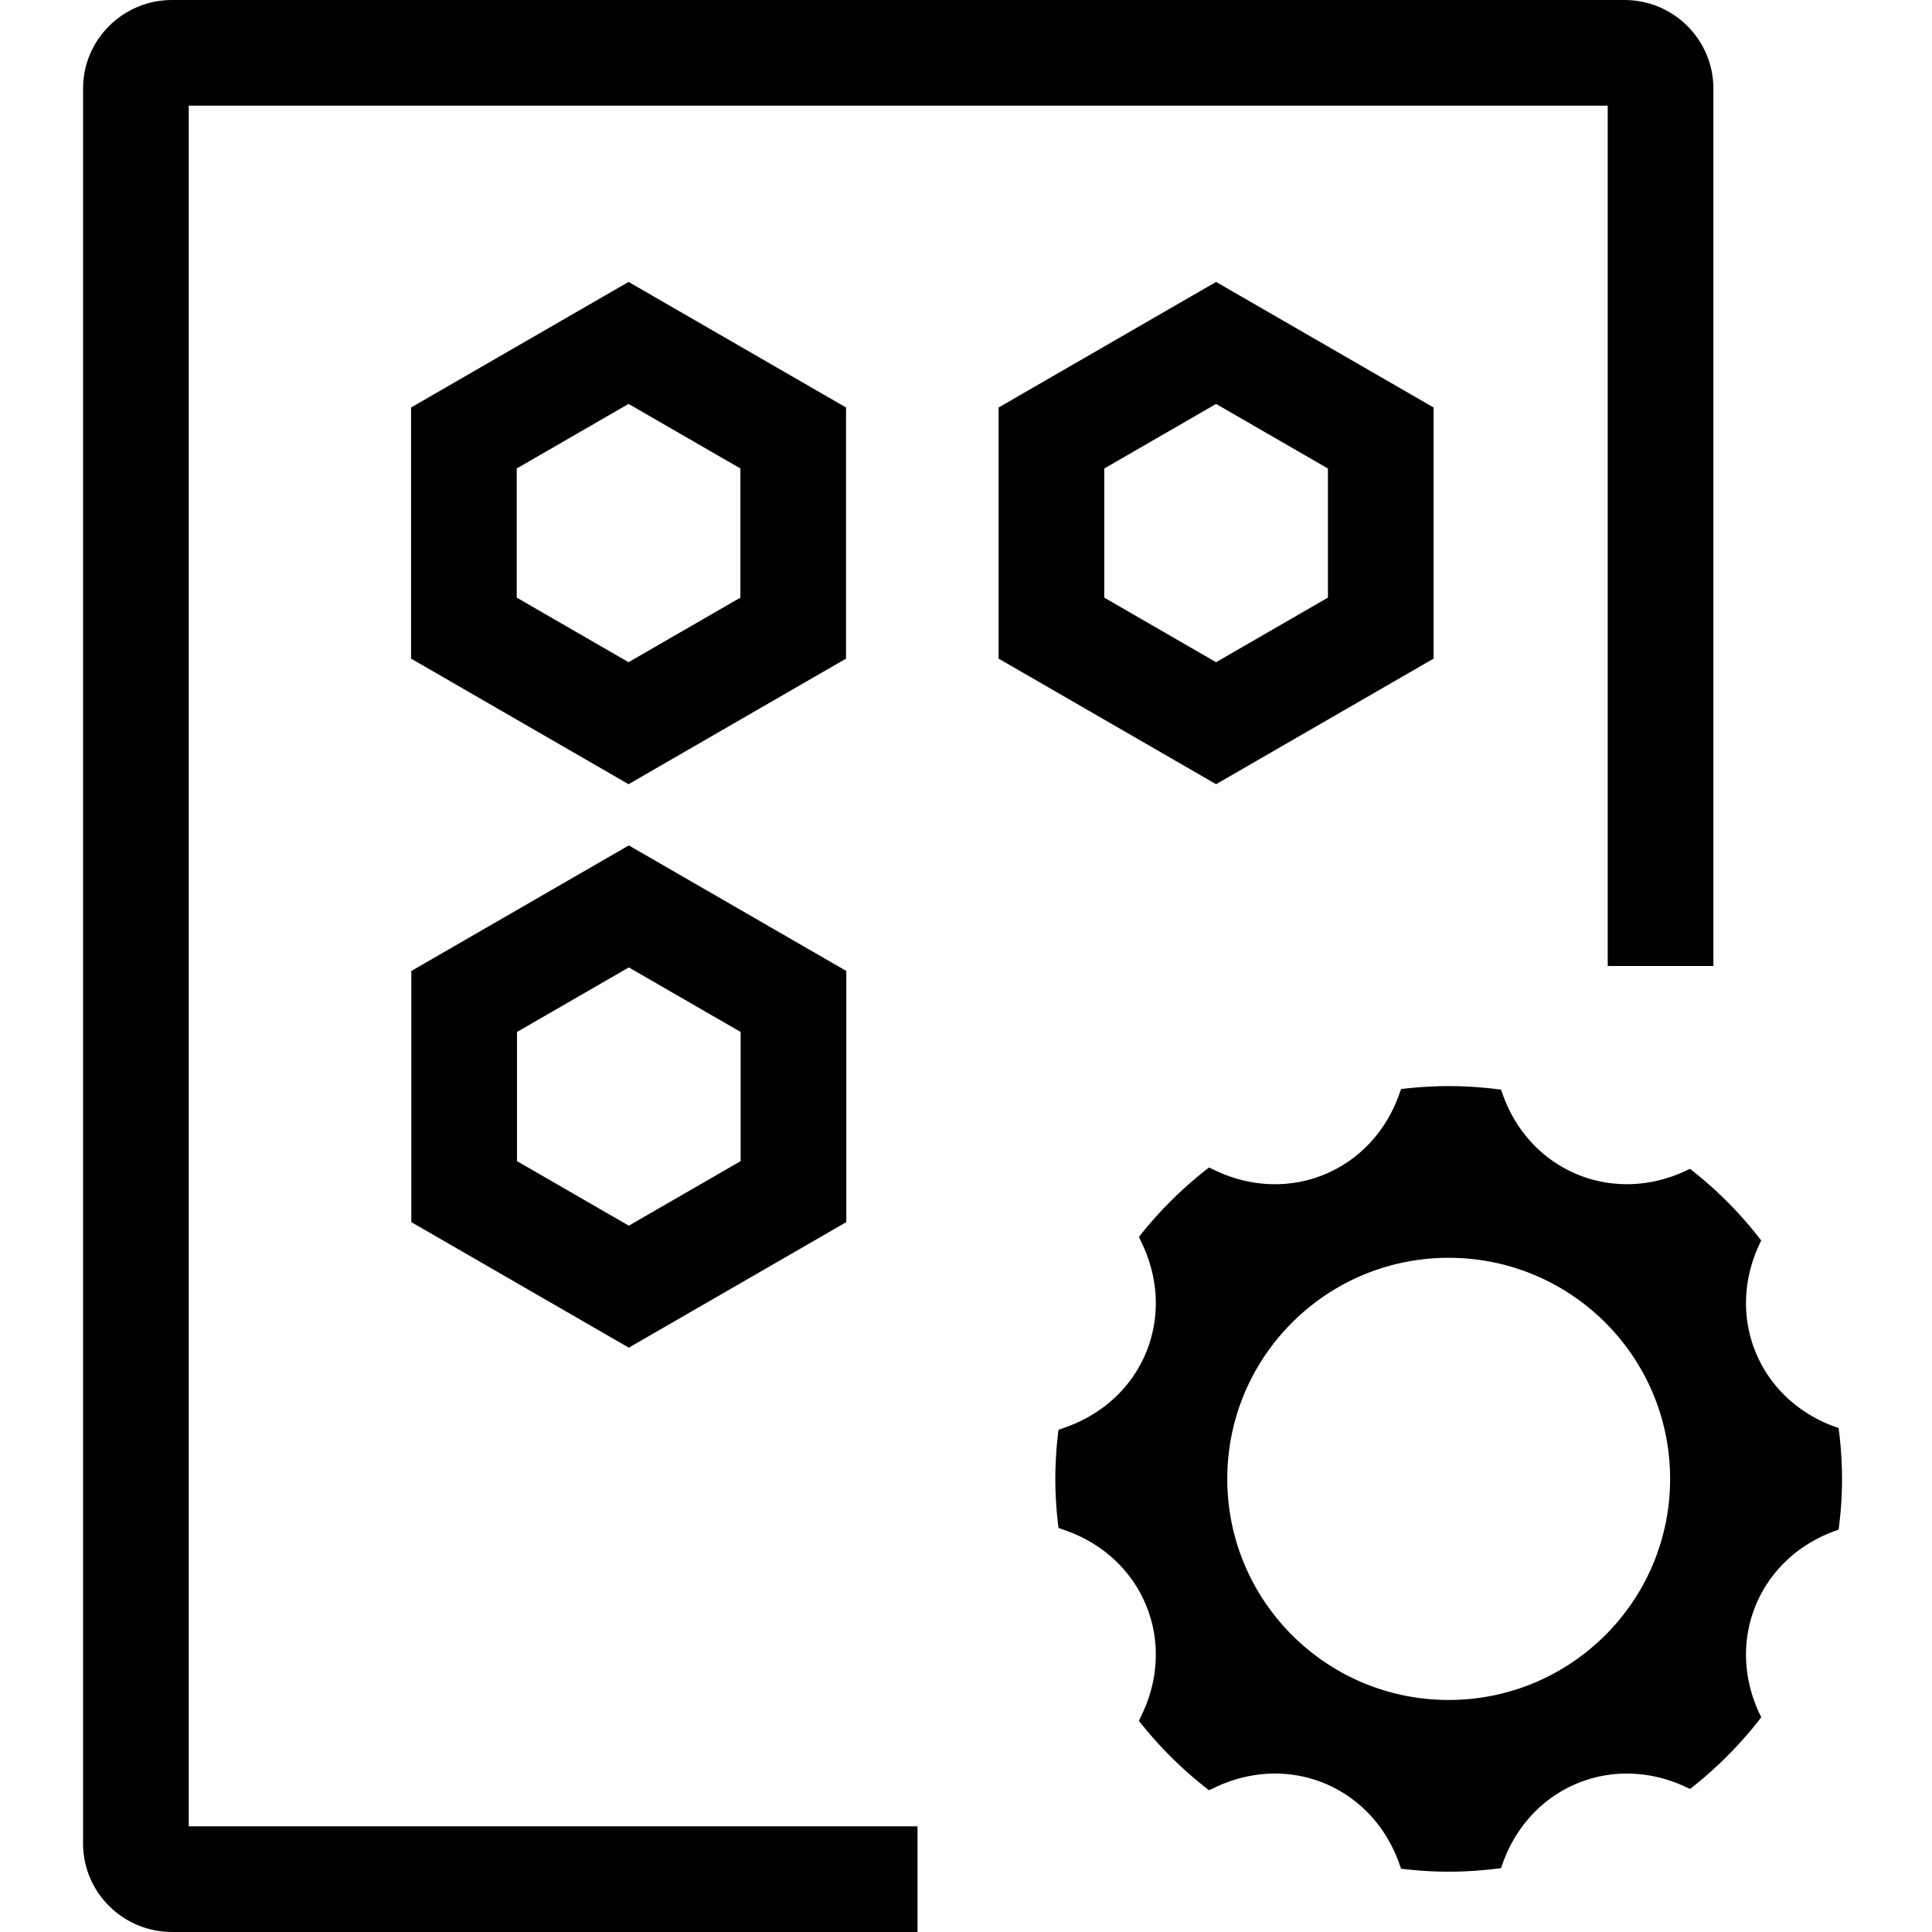 <?xml version="1.0" standalone="no"?><!DOCTYPE svg PUBLIC "-//W3C//DTD SVG 1.1//EN" "http://www.w3.org/Graphics/SVG/1.1/DTD/svg11.dtd"><svg class="icon" width="200px" height="200.00px" viewBox="0 0 1024 1024" version="1.1" xmlns="http://www.w3.org/2000/svg"><path fill="#000000" d="M974.504 756.928l-1.408-0.52c-40.808-14.472-58.968-58.264-40.376-97.312l0.768-1.592a209.8 209.8 0 0 0-37.744-38l-1.832 0.856c-39.096 18.568-82.952 0.424-97.44-40.32l-0.904-2.504a211.472 211.472 0 0 0-27.736-1.88c-8.528 0-16.968 0.584-25.224 1.568l-1.024 2.832c-14.512 40.736-58.376 58.888-97.456 40.32l-2.864-1.36a3.432 3.432 0 0 0-0.464-0.208 211.448 211.448 0 0 0-37.136 36.768c0.12 0.248 0.192 0.456 0.296 0.696l1.344 2.848c18.6 39.048 0.424 82.832-40.36 97.304l-2.976 1.072c-0.352 0.128-0.64 0.256-0.944 0.376a207.592 207.592 0 0 0-1.68 25.968c0 8.8 0.608 17.456 1.68 25.952 0.304 0.128 0.592 0.264 0.944 0.376l2.976 1.064c40.784 14.488 58.96 58.296 40.36 97.328l-1.344 2.856c-0.104 0.232-0.176 0.456-0.296 0.664a209.04 209.04 0 0 0 37.136 36.776c0.16-0.08 0.312-0.12 0.464-0.192l2.864-1.352c39.08-18.568 82.928-0.44 97.456 40.32l1.024 2.824c8.256 1 16.696 1.576 25.224 1.576 9.408 0 18.656-0.68 27.72-1.888l0.92-2.504c14.488-40.768 58.344-58.888 97.44-40.32l1.856 0.864a211.744 211.744 0 0 0 37.736-37.984l-0.784-1.64c-18.592-39.032-0.432-82.832 40.376-97.312l1.408-0.512c1.152-8.8 1.816-17.76 1.816-26.872a210.464 210.464 0 0 0-1.816-26.936zM767.832 901.016c-64.816 0-117.344-52.472-117.344-117.184s52.528-117.168 117.344-117.168c64.824 0 117.36 52.456 117.36 117.168s-52.544 117.184-117.36 117.184zM644.544 415.64L529.28 349.08V215.984l115.264-66.56 115.28 66.552V349.08l-115.28 66.56z m-59.264-98.888l59.264 34.224 59.28-34.224V248.32l-59.28-34.224-59.264 34.224v68.432zM333.144 415.64l-115.272-66.56V215.984l115.272-66.56 115.28 66.552V349.08l-115.28 66.56z m-59.272-98.888l59.272 34.224 59.28-34.224v-68.448l-59.28-34.224-59.272 34.224v68.448z m59.416 397.536l-115.272-66.536v-133.12l115.272-66.544 115.272 66.544v133.12l-115.272 66.536z m-59.272-98.864l59.272 34.208 59.272-34.208v-68.456l-59.272-34.216-59.272 34.216v68.456z"  /><path fill="#000000" d="M100.024 968V56h752.104v456h56V46.888C908.128 21.04 886.992 0 861.008 0H91.16C65.168 0 44.024 21.04 44.024 46.888v930.224c0 25.848 21.144 46.88 47.136 46.88h395.136v-56L100.024 968z"  /></svg>
